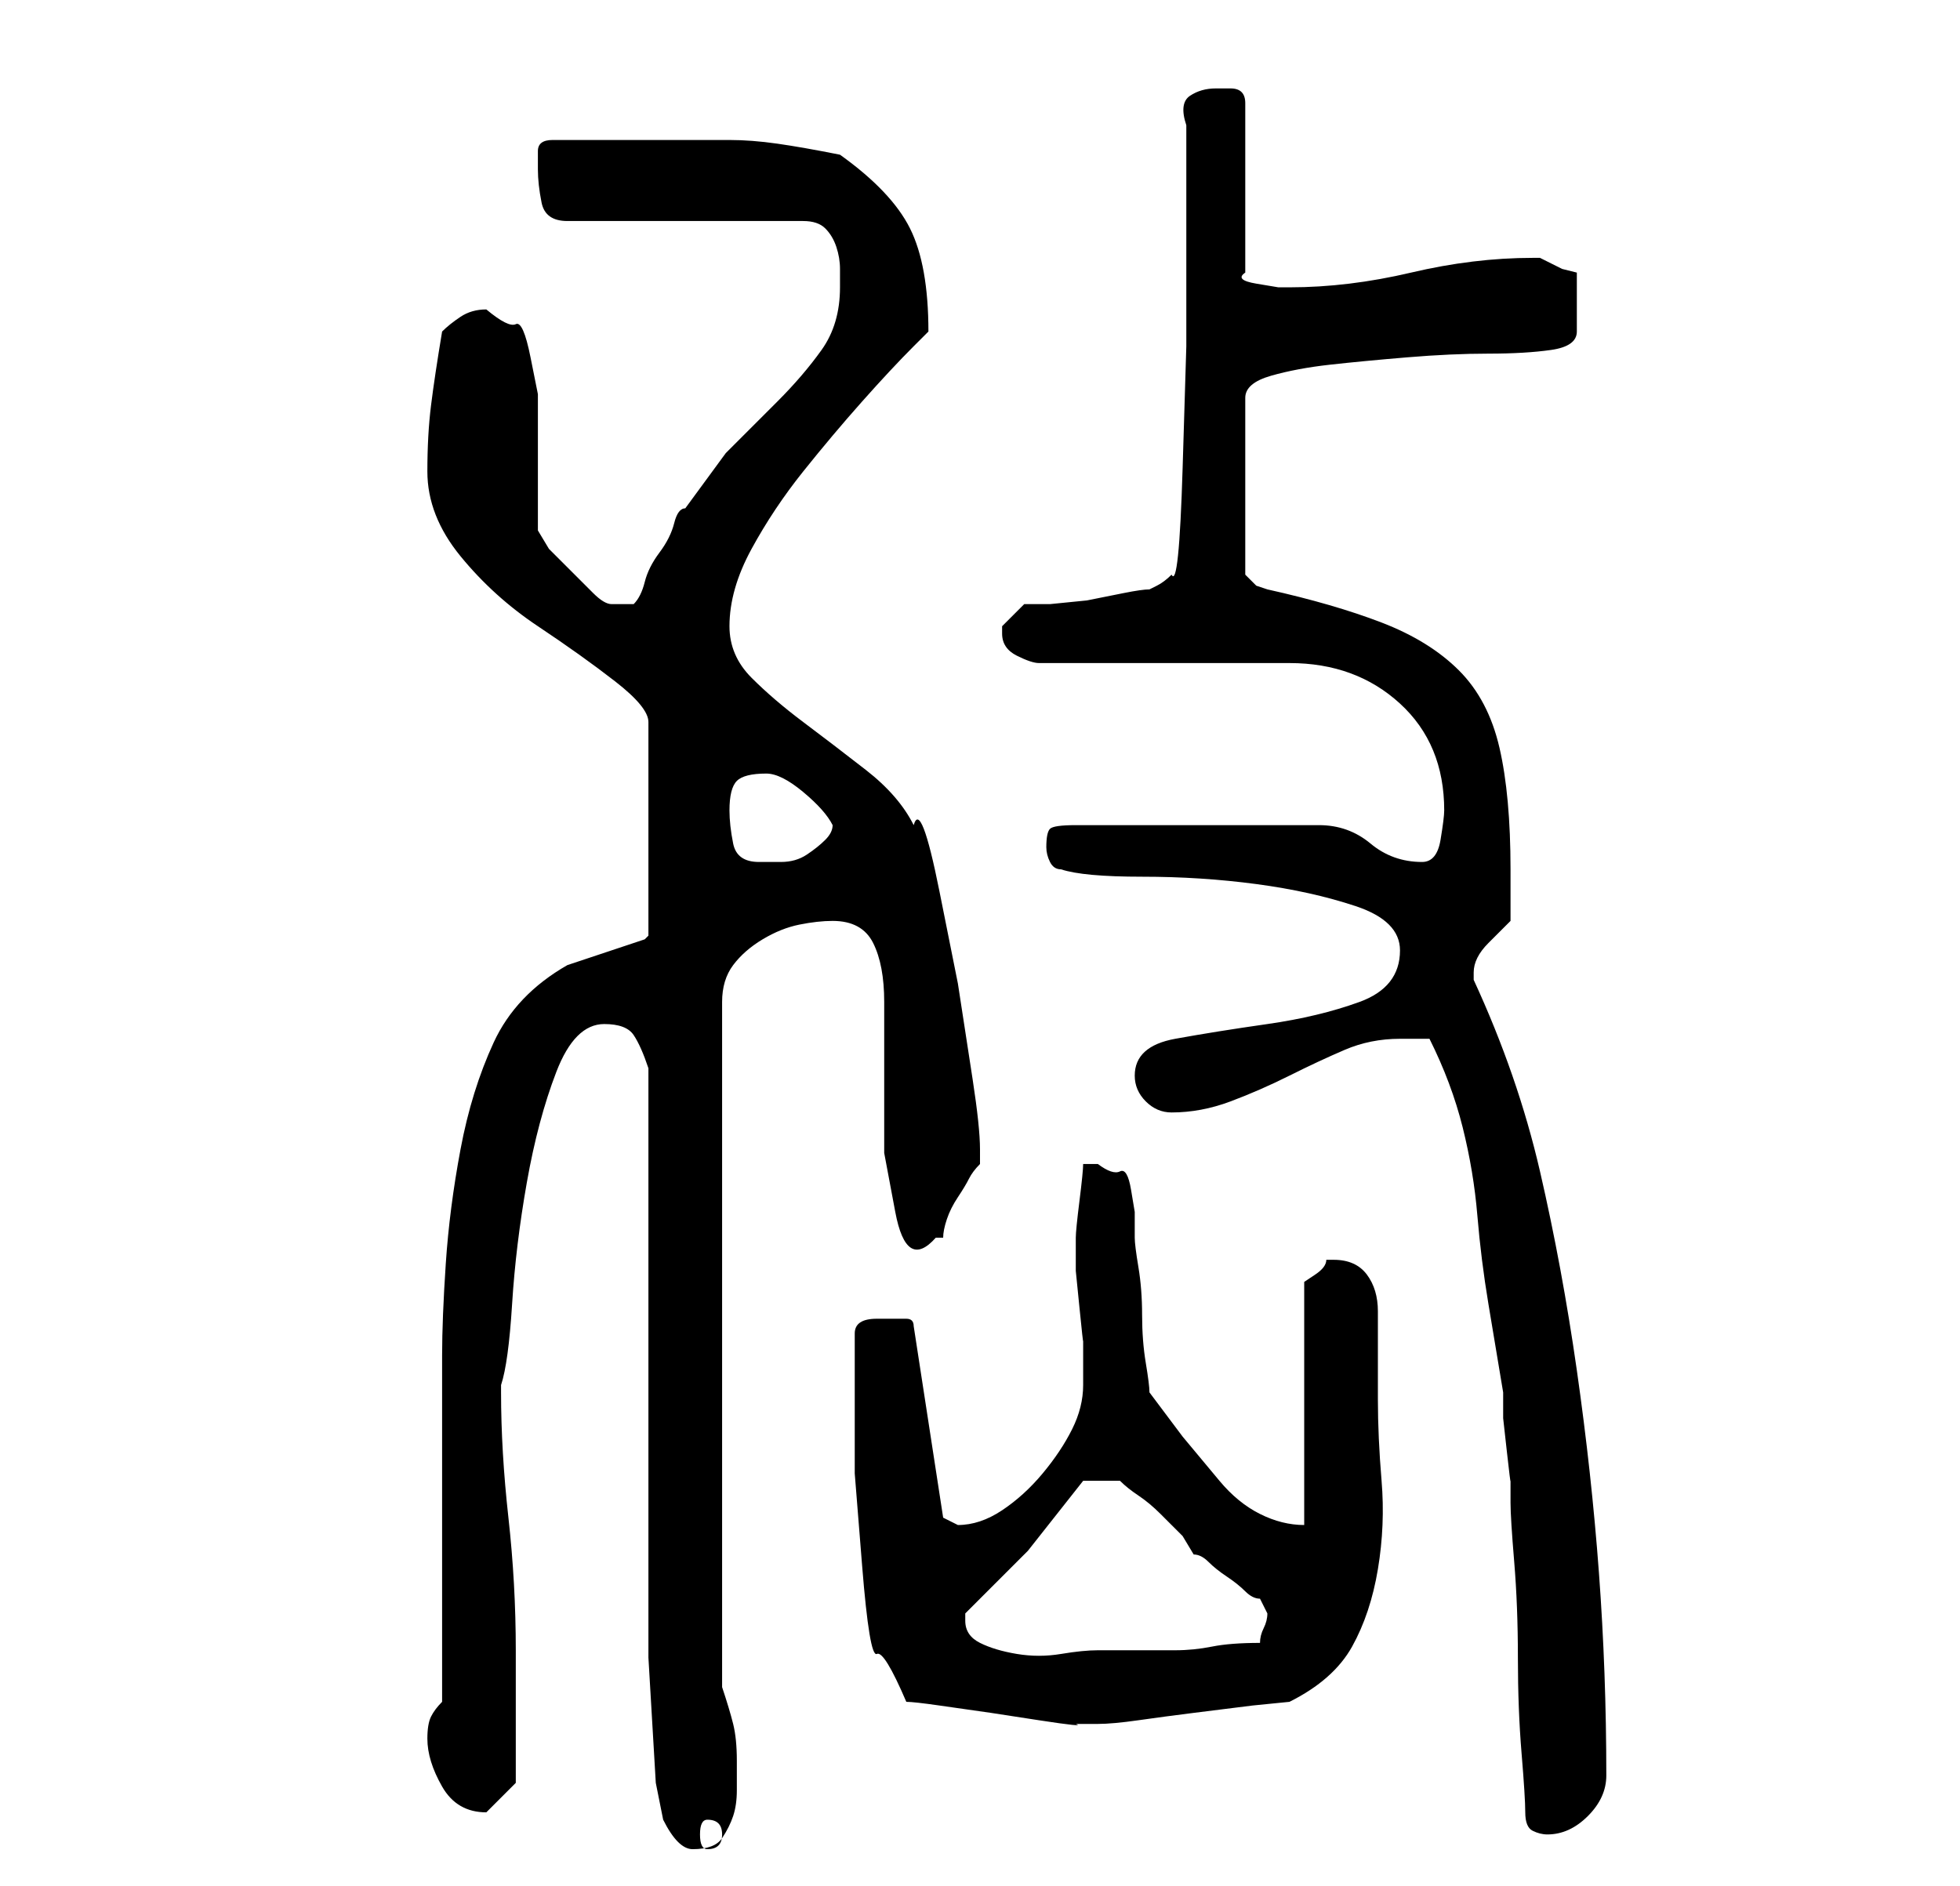 <?xml version="1.0" standalone="no"?>
<!DOCTYPE svg PUBLIC "-//W3C//DTD SVG 1.1//EN" "http://www.w3.org/Graphics/SVG/1.1/DTD/svg11.dtd" >
<svg xmlns="http://www.w3.org/2000/svg" xmlns:xlink="http://www.w3.org/1999/xlink" version="1.1" viewBox="-10 0 266 256">
   <path fill="currentColor"
d="M80 247q1 2 2 3t2 1q3 0 4 -1.5t1.5 -3t0.5 -3.5v-4q0 -3 -0.5 -5t-1.5 -5v-93q0 -3 1.5 -5t4 -3.5t5 -2t4.5 -0.5q4 0 5.5 3t1.5 8v10.5v10t1.5 8t5.5 3.5h1q0 -1 0.5 -2.5t1.5 -3t1.5 -2.5t1.5 -2v-2q0 -3 -1 -9.5l-2 -13t-2.5 -12.5t-3.5 -9q-2 -4 -6.5 -7.5
t-8.5 -6.5t-7 -6t-3 -7q0 -5 3 -10.5t7 -10.5t8 -9.5t7 -7.5l2 -2q0 -9 -2.5 -14t-9.5 -10q-5 -1 -8.5 -1.5t-6.5 -0.5h-6.5h-8.5h-9q-2 0 -2 1.5v2.5q0 2 0.5 4.5t3.5 2.5h32q2 0 3 1t1.5 2.5t0.5 3v2.5q0 5 -2.5 8.5t-6 7l-7 7t-5.5 7.5q-1 0 -1.5 2t-2 4t-2 4t-1.5 3h-3
q-1 0 -2.5 -1.5l-3 -3l-3 -3t-1.5 -2.5v-3v-5v-4.5v-2.5v-3.5t-1 -5t-2 -4.5t-4 -2q-2 0 -3.5 1t-2.5 2q-1 6 -1.5 10t-0.5 9q0 6 4.5 11.5t10.5 9.5t10.5 7.5t4.5 5.5v29l-0.5 0.5t-1.5 0.5l-1.5 0.5l-3 1l-3 1l-1.5 0.5q-7 4 -10 10.5t-4.5 14.5t-2 15.5t-0.5 12.5v9.5
v14.5v13.5v9.5q-1 1 -1.5 2t-0.5 3q0 3 2 6.5t6 3.5v0l2 -2l2 -2v-3.5v-5.5v-5v-4q0 -9 -1 -18t-1 -17v-1q1 -3 1.5 -11t2 -16.5t4 -15t6.5 -6.5q3 0 4 1.5t2 4.5v8.5v12.5v16v15v13.5v8.5v6t0.5 8.5t0.5 8.5t1 5zM86 247q2 0 2 2t-2 2q-1 0 -1 -2t1 -2zM197 246q0 2 1 2.5
t2 0.5q3 0 5.5 -2.5t2.5 -5.5q0 -14 -1 -27.5t-3 -27.5t-5 -27t-9 -26v-0.5v-0.5q0 -2 2 -4l3 -3v-7q0 -10 -1.5 -16.5t-5.5 -10.5t-10.5 -6.5t-15.5 -4.5l-1.5 -0.5t-1.5 -1.5v-24q0 -2 3.5 -3t8 -1.5t10.5 -1t11 -0.5t8.5 -0.5t3.5 -2.5v-8l-2 -0.5t-3 -1.5h-1
q-8 0 -16.5 2t-16.5 2h-1.5t-3 -0.5t-1.5 -1.5v-23q0 -2 -2 -2h-2q-2 0 -3.5 1t-0.5 4v14v16t-0.5 16.5t-1.5 14.5q-1 1 -2 1.5l-1 0.5q-1 0 -3.5 0.5l-5 1t-5 0.5h-3.5l-1.5 1.5l-1.5 1.5v1q0 2 2 3t3 1h7h10h10.5h6.5q9 0 15 5.5t6 14.5q0 1 -0.5 4t-2.5 3q-4 0 -7 -2.5
t-7 -2.5h-33q-3 0 -3.5 0.5t-0.5 2.5q0 1 0.5 2t1.5 1q3 1 11 1t15.5 1t13.5 3t6 6q0 5 -5.5 7t-12.5 3t-12.5 2t-5.5 5q0 2 1.5 3.5t3.5 1.5q4 0 8 -1.5t8 -3.5t7.5 -3.5t7.5 -1.5h2h2q3 6 4.5 12t2 12t1.5 12l2 12v3.5t0.5 4.5t0.5 4v3q0 2 0.5 8t0.5 13t0.5 13t0.5 8z
M113 231q1 0 4.5 0.5l7 1t6.5 1t5 0.5h1h2q2 0 5.5 -0.5t7.5 -1l8 -1t5 -0.5q6 -3 8.5 -7.5t3.5 -10.5t0.5 -12t-0.5 -11v-2v-4v-3.5v-2.5q0 -3 -1.5 -5t-4.5 -2h-0.5h-0.5q0 1 -1.5 2l-1.5 1v33q-3 0 -6 -1.5t-5.5 -4.5l-5 -6t-4.5 -6q0 -1 -0.5 -4t-0.5 -6.5t-0.5 -6.5
t-0.5 -4v-3.5t-0.5 -3t-1.5 -2.5t-3 -1h-1h-1q0 1 -0.5 5t-0.5 5v1v1v2.5t0.5 5t0.5 4.5v2v4q0 3 -1.5 6t-4 6t-5.5 5t-6 2l-1 -0.5l-1 -0.5l-4 -26q0 -1 -1 -1h-1h-3q-3 0 -3 2v12v7t1 12.5t2 12t4 6.5zM121 220v-1l8.5 -8.5t7.5 -9.5h5q1 1 2.5 2t3 2.5l3 3t1.5 2.5
q1 0 2 1t2.5 2t2.5 2t2 1l1 2q0 1 -0.5 2t-0.5 2q-4 0 -6.5 0.5t-5 0.5h-5.5h-5q-2 0 -5 0.5t-6 0t-5 -1.5t-2 -3zM89 110q0 -3 1 -4t4 -1q2 0 5 2.5t4 4.5q0 1 -1 2t-2.5 2t-3.5 1h-3q-3 0 -3.5 -2.5t-0.5 -4.5z" />
</svg>

